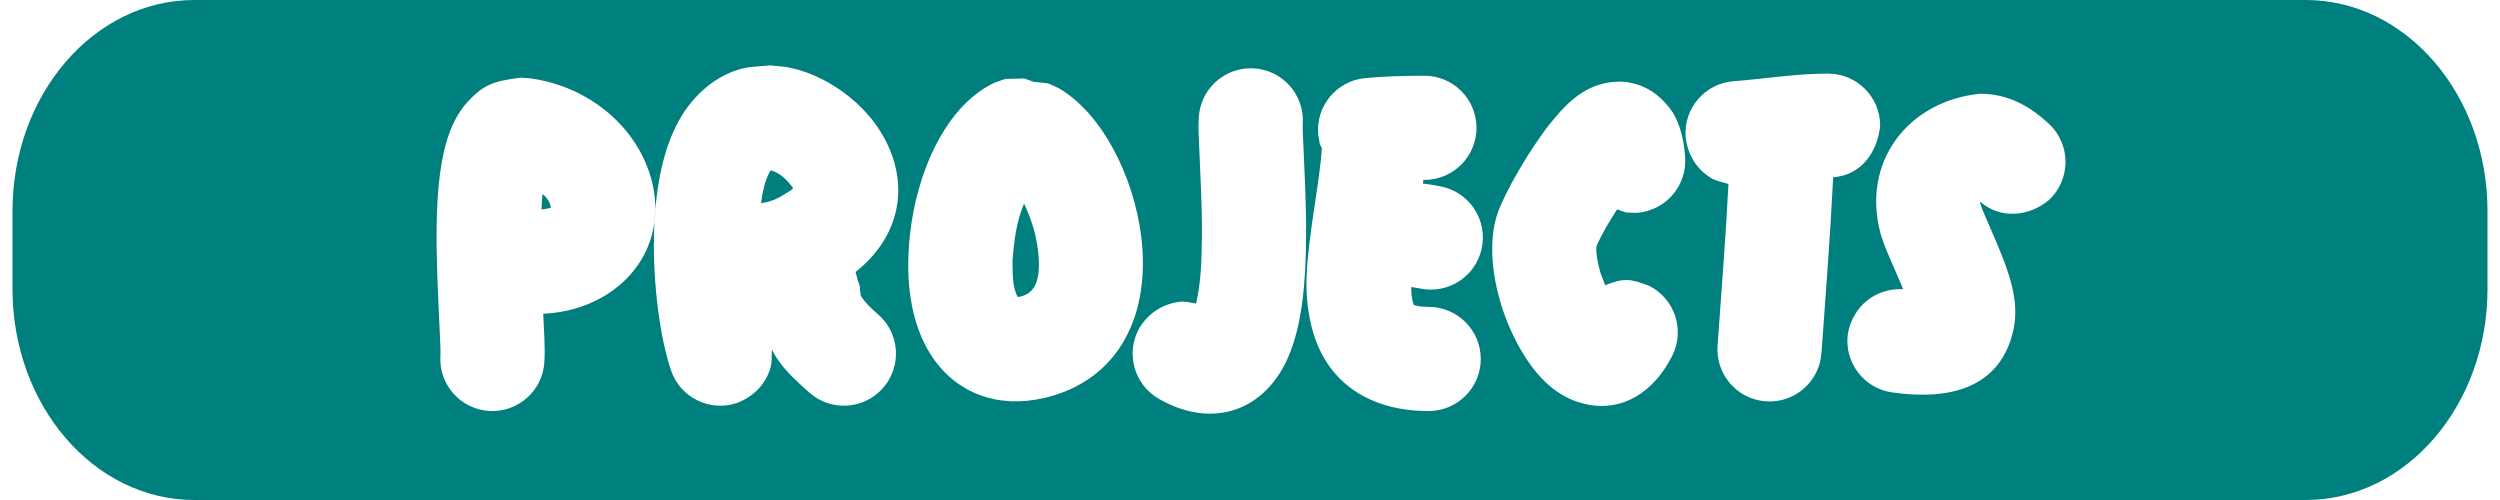 <?xml version="1.0" encoding="UTF-8"?>
<!DOCTYPE svg PUBLIC "-//W3C//DTD SVG 1.1//EN" "http://www.w3.org/Graphics/SVG/1.1/DTD/svg11.dtd">
<svg version="1.1" xmlns="http://www.w3.org/2000/svg" xmlns:xlink="http://www.w3.org/1999/xlink" x="0" y="0" width="360" height="72" viewBox="0, 0, 360, 72">
  <g id="Layer_1">
    <path d="M332.022,0 C346.48,0 358.2,13.605 358.2,30.388 L358.2,41.612 C358.2,58.395 346.48,72 332.022,72 L27.978,72 C13.52,72 1.8,58.395 1.8,41.612 L1.8,30.388 C1.8,13.605 13.52,0 27.978,0 L332.022,0 z M180.425,9.839 C176.286,9.666 172.792,12.882 172.619,17.02 C172.556,18.524 172.545,18.212 172.846,24.916 C173.017,28.706 173.093,31.375 173.077,34.051 C173.023,37.279 172.981,40.552 172.238,43.709 C171.508,43.62 170.78,43.371 170.048,43.443 C167.496,43.694 165.419,45.05 164.091,47.202 C162.036,50.799 163.285,55.38 166.882,57.435 C174.788,61.953 182.309,59.021 185.584,51.232 C187.372,46.978 188.033,41.415 188.077,34.141 C188.095,31.153 188.012,28.266 187.831,24.242 C187.579,18.636 187.572,18.457 187.606,17.645 C187.779,13.506 184.563,10.011 180.425,9.839 z M205.114,10.906 C201.9,10.906 199.293,11 196.612,11.243 C192.487,11.619 189.447,15.267 189.822,19.392 C190.143,21.051 189.873,20.436 190.351,21.335 C190.169,23.944 189.763,26.527 189.378,29.11 C189.377,29.116 189.377,29.116 189.376,29.122 C188.003,38.213 187.717,42.004 188.775,46.652 C190.573,54.555 196.639,59.19 205.728,59.19 C209.87,59.19 213.228,55.832 213.228,51.69 C213.228,47.548 209.87,44.19 205.728,44.19 C204.886,44.19 204.252,44.112 203.813,43.988 L203.593,43.918 C203.46,43.607 203.534,43.802 203.401,43.324 C203.191,42.122 203.27,42.782 203.209,41.338 C203.903,41.422 203.484,41.363 204.463,41.538 C208.513,42.406 212.5,39.826 213.368,35.776 C214.236,31.726 211.656,27.739 207.606,26.871 C205.572,26.502 206.474,26.632 204.906,26.439 L204.963,25.907 L205.114,25.906 C209.256,25.906 212.614,22.548 212.614,18.406 C212.614,14.264 209.256,10.906 205.114,10.906 z M74.954,11.182 C71.024,11.707 69.479,12.125 66.794,15.295 C65.352,17.162 64.467,19.397 63.875,22.062 C63.075,25.668 62.806,30.155 62.875,35.801 C62.906,38.283 62.994,40.72 63.153,44.061 C63.441,50.08 63.457,50.494 63.415,51.285 C63.191,55.421 66.363,58.956 70.499,59.179 C74.635,59.403 78.169,56.231 78.393,52.095 C78.515,49.787 78.315,47.482 78.223,45.176 C87.724,44.78 95.572,37.722 94.21,27.81 C92.989,19.499 85.73,12.573 76.377,11.283 L74.954,11.182 z M78.134,27.941 C78.738,28.432 79.204,29.112 79.342,29.888 L79.265,29.919 C78.541,30.126 78.969,30.027 77.972,30.163 C78.093,28.204 78.01,28.942 78.134,27.941 z M233.483,11.748 L232.142,11.809 C228.444,12.249 225.966,14.35 223.185,17.836 C220.216,21.559 216.668,27.77 215.663,30.686 C213.717,36.329 215.56,44.65 219.201,50.719 C221.439,54.45 224.224,57.159 227.992,58.113 C233.53,59.515 238.179,56.475 240.812,51.21 C242.664,47.505 241.162,43 237.458,41.147 C234.848,40.156 233.834,39.97 231.156,41.077 C230.338,38.968 230.656,39.974 230.154,38.074 C229.974,37.263 229.879,36.53 229.867,35.953 C229.87,35.602 229.862,35.759 229.883,35.482 C230.678,33.607 231.779,31.862 232.861,30.146 C234.673,30.76 233.724,30.584 235.712,30.642 C239.843,30.347 242.953,26.758 242.658,22.626 C242.479,20.116 241.978,18.032 240.882,16.196 C239.066,13.575 236.744,11.966 233.483,11.748 z M110.868,9.412 C109.481,9.58 108.054,9.544 106.707,9.915 C103.276,10.862 100.559,13.156 98.576,16.029 C96.297,19.454 95.026,23.863 94.47,29.059 C93.61,37.101 94.603,47.267 96.613,53.295 C97.922,57.225 102.17,59.348 106.099,58.038 C108.441,57.157 110.251,55.396 110.954,52.935 C111.195,52.089 111.088,51.181 111.155,50.304 C112.346,52.872 114.585,54.751 116.639,56.618 C119.784,59.313 124.519,58.949 127.215,55.804 C129.91,52.659 129.546,47.925 126.401,45.229 C125.324,44.306 124.58,43.528 124.156,42.898 C123.967,42.591 124.036,42.726 123.933,42.504 C123.73,40.793 123.937,41.483 123.512,40.385 L123.504,40.352 C123.461,40.168 123.461,40.168 123.413,39.969 L123.204,39.152 L123.394,39.012 C129.243,34.286 131.213,27.11 127.364,19.926 C124.615,14.794 118.823,10.583 113.09,9.627 L110.868,9.412 z M123.945,42.688 L123.944,42.802 L123.941,42.717 L123.945,42.688 z M123.935,42.572 C123.945,42.647 123.945,42.62 123.945,42.652 L123.936,42.597 L123.935,42.572 z M110.972,24.517 C112.284,24.872 113.381,25.933 114.142,27.009 L114.203,27.136 L113.966,27.346 C112.535,28.261 111.481,29.009 109.583,29.255 C109.813,27.623 110.125,25.949 110.972,24.517 z M263.246,10.599 C261.072,10.599 258.954,10.746 256.082,11.047 C255.566,11.101 255.148,11.146 254.254,11.244 C251.897,11.504 250.891,11.605 249.674,11.692 C245.543,11.987 242.433,15.576 242.728,19.707 C243,22.199 244.262,24.377 246.469,25.675 C247.206,26.108 248.088,26.224 248.897,26.498 C248.476,33.848 248.69,30.44 248.27,36.724 C248.113,38.994 248.009,40.43 247.67,45.072 C247.516,47.177 247.425,48.43 247.329,49.775 C247.034,53.907 250.144,57.496 254.276,57.791 C258.408,58.086 261.996,54.976 262.291,50.844 C262.387,49.509 262.477,48.262 262.63,46.165 C262.971,41.502 263.075,40.056 263.234,37.761 C263.704,30.74 263.445,34.817 263.977,25.526 C268.065,25.236 270.367,21.856 270.746,18.099 C270.746,13.957 267.389,10.599 263.246,10.599 z M147.495,11.297 C144.083,11.448 145.503,11.1 143.158,11.935 C135.672,15.481 131.121,26.428 130.806,37.105 C130.643,42.637 131.694,47.642 134.292,51.462 C137.836,56.674 143.745,58.853 150.373,57.307 C161.249,54.769 165.727,45.179 164.332,34.028 C163.223,25.159 158.543,16.177 152.39,12.661 C150.343,11.75 151.505,12.104 148.855,11.783 L147.495,11.297 z M147.464,29.31 C148.43,31.397 149.18,33.596 149.448,35.89 C149.995,40.255 149.084,42.205 146.965,42.699 L146.556,42.775 C145.709,41.252 145.857,39.222 145.799,37.547 C146.016,34.749 146.355,31.919 147.464,29.31 z M285.064,13.5 C274.699,14.596 268.015,23.337 270.808,33.667 C271.314,35.297 271.504,35.751 273.229,39.702 C273.496,40.316 273.697,40.784 273.882,41.227 L274.047,41.636 C270.036,41.469 266.831,44.089 266.098,48.022 C265.513,52.123 268.362,55.922 272.462,56.507 C280.902,57.713 287.241,55.712 289.504,49.054 C290.94,44.826 290.081,41.098 287.726,35.452 C287.504,34.92 287.274,34.383 286.976,33.701 C285.584,30.513 285.394,30.057 285.134,29.221 L285.165,29.056 C288.06,31.605 292.228,31.184 295.038,28.81 C298.074,25.992 298.25,21.246 295.431,18.211 C292.556,15.366 289.206,13.478 285.064,13.5 z" fill="#007F7F"/>
  </g>
</svg>
